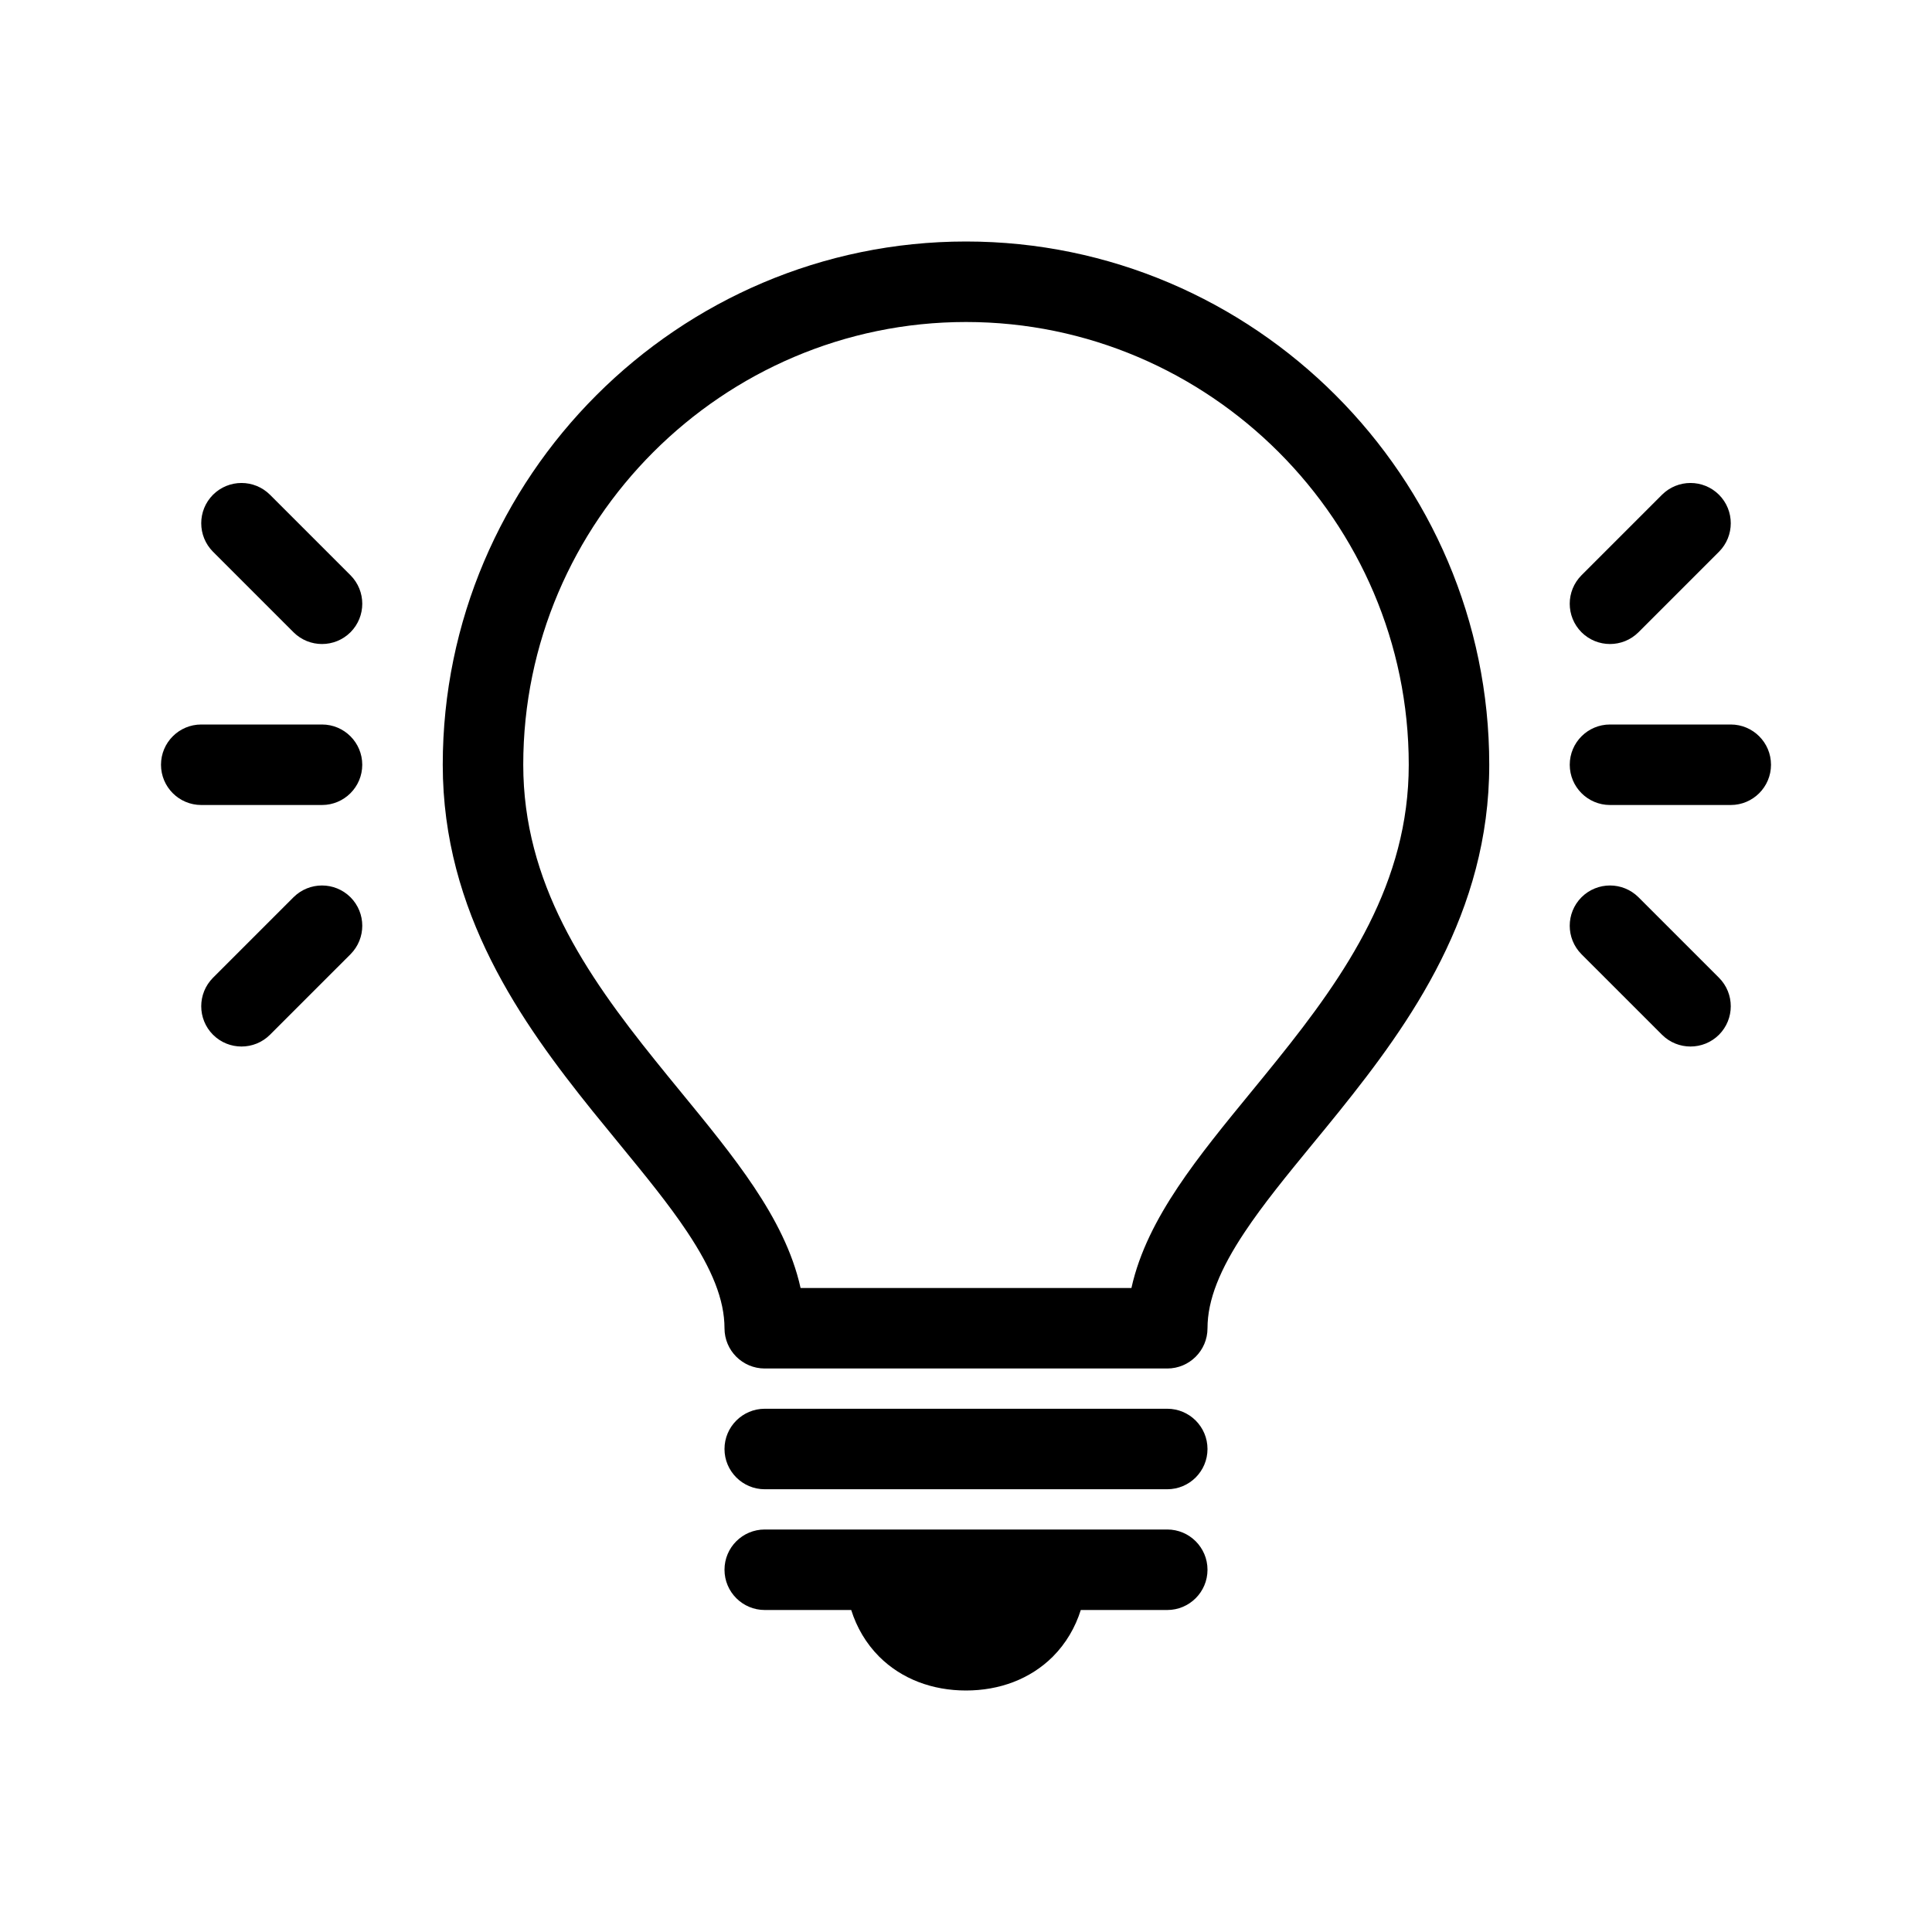 <svg width="1em" height="1em" viewBox="0 0 24 24" fill="none" xmlns="http://www.w3.org/2000/svg">
<path fill-rule="evenodd" clip-rule="evenodd" d="M6.5 9.5C6.5 6.476 8.976 4 12 4C15.024 4 17.5 6.476 17.5 9.5C17.5 10.963 16.73 12.094 15.86 13.174C15.759 13.3 15.655 13.427 15.551 13.554L15.551 13.554C15.223 13.954 14.892 14.357 14.631 14.749C14.375 15.133 14.154 15.55 14.055 16H9.945C9.846 15.55 9.625 15.133 9.369 14.749C9.108 14.357 8.777 13.954 8.449 13.554L8.449 13.554C8.345 13.427 8.241 13.3 8.14 13.174C7.27 12.094 6.5 10.963 6.5 9.5ZM12 3C8.424 3 5.5 5.924 5.5 9.5C5.5 11.337 6.48 12.706 7.36 13.801C7.478 13.947 7.592 14.086 7.702 14.22L7.702 14.22C8.02 14.608 8.306 14.957 8.537 15.304C8.845 15.766 9 16.147 9 16.5C9 16.776 9.224 17 9.5 17H14.5C14.776 17 15 16.776 15 16.5C15 16.147 15.155 15.766 15.463 15.304C15.694 14.957 15.98 14.608 16.298 14.22L16.298 14.22C16.408 14.086 16.523 13.947 16.64 13.801C17.52 12.706 18.5 11.337 18.5 9.5C18.5 5.924 15.576 3 12 3ZM21.354 6.854C21.549 6.658 21.549 6.342 21.354 6.146C21.158 5.951 20.842 5.951 20.646 6.146L19.646 7.146C19.451 7.342 19.451 7.658 19.646 7.854C19.842 8.049 20.158 8.049 20.354 7.854L21.354 6.854ZM2 9.5C2 9.224 2.224 9 2.5 9H4C4.276 9 4.5 9.224 4.5 9.5C4.5 9.776 4.276 10 4 10H2.5C2.224 10 2 9.776 2 9.5ZM21.5 9H20C19.724 9 19.5 9.224 19.5 9.5C19.5 9.776 19.724 10 20 10H21.5C21.776 10 22 9.776 22 9.5C22 9.224 21.776 9 21.5 9ZM4.354 11.146C4.549 11.342 4.549 11.658 4.354 11.854L3.354 12.854C3.158 13.049 2.842 13.049 2.646 12.854C2.451 12.658 2.451 12.342 2.646 12.146L3.646 11.146C3.842 10.951 4.158 10.951 4.354 11.146ZM21.354 12.146L20.354 11.146C20.158 10.951 19.842 10.951 19.646 11.146C19.451 11.342 19.451 11.658 19.646 11.854L20.646 12.854C20.842 13.049 21.158 13.049 21.354 12.854C21.549 12.658 21.549 12.342 21.354 12.146ZM9 18C9 17.724 9.224 17.5 9.5 17.5H14.5C14.776 17.5 15 17.724 15 18C15 18.276 14.776 18.5 14.5 18.5H9.5C9.224 18.5 9 18.276 9 18ZM9.5 19C9.224 19 9 19.224 9 19.5C9 19.776 9.224 20 9.5 20H10.574C10.643 20.218 10.758 20.415 10.921 20.579C11.203 20.86 11.586 21 12 21C12.414 21 12.797 20.86 13.079 20.579C13.242 20.415 13.357 20.218 13.426 20H14.5C14.776 20 15 19.776 15 19.5C15 19.224 14.776 19 14.5 19H13H11H9.5ZM2.646 6.146C2.842 5.951 3.158 5.951 3.354 6.146L4.354 7.146C4.549 7.342 4.549 7.658 4.354 7.854C4.158 8.049 3.842 8.049 3.646 7.854L2.646 6.854C2.451 6.658 2.451 6.342 2.646 6.146Z" fill="currentColor"></path>
</svg>